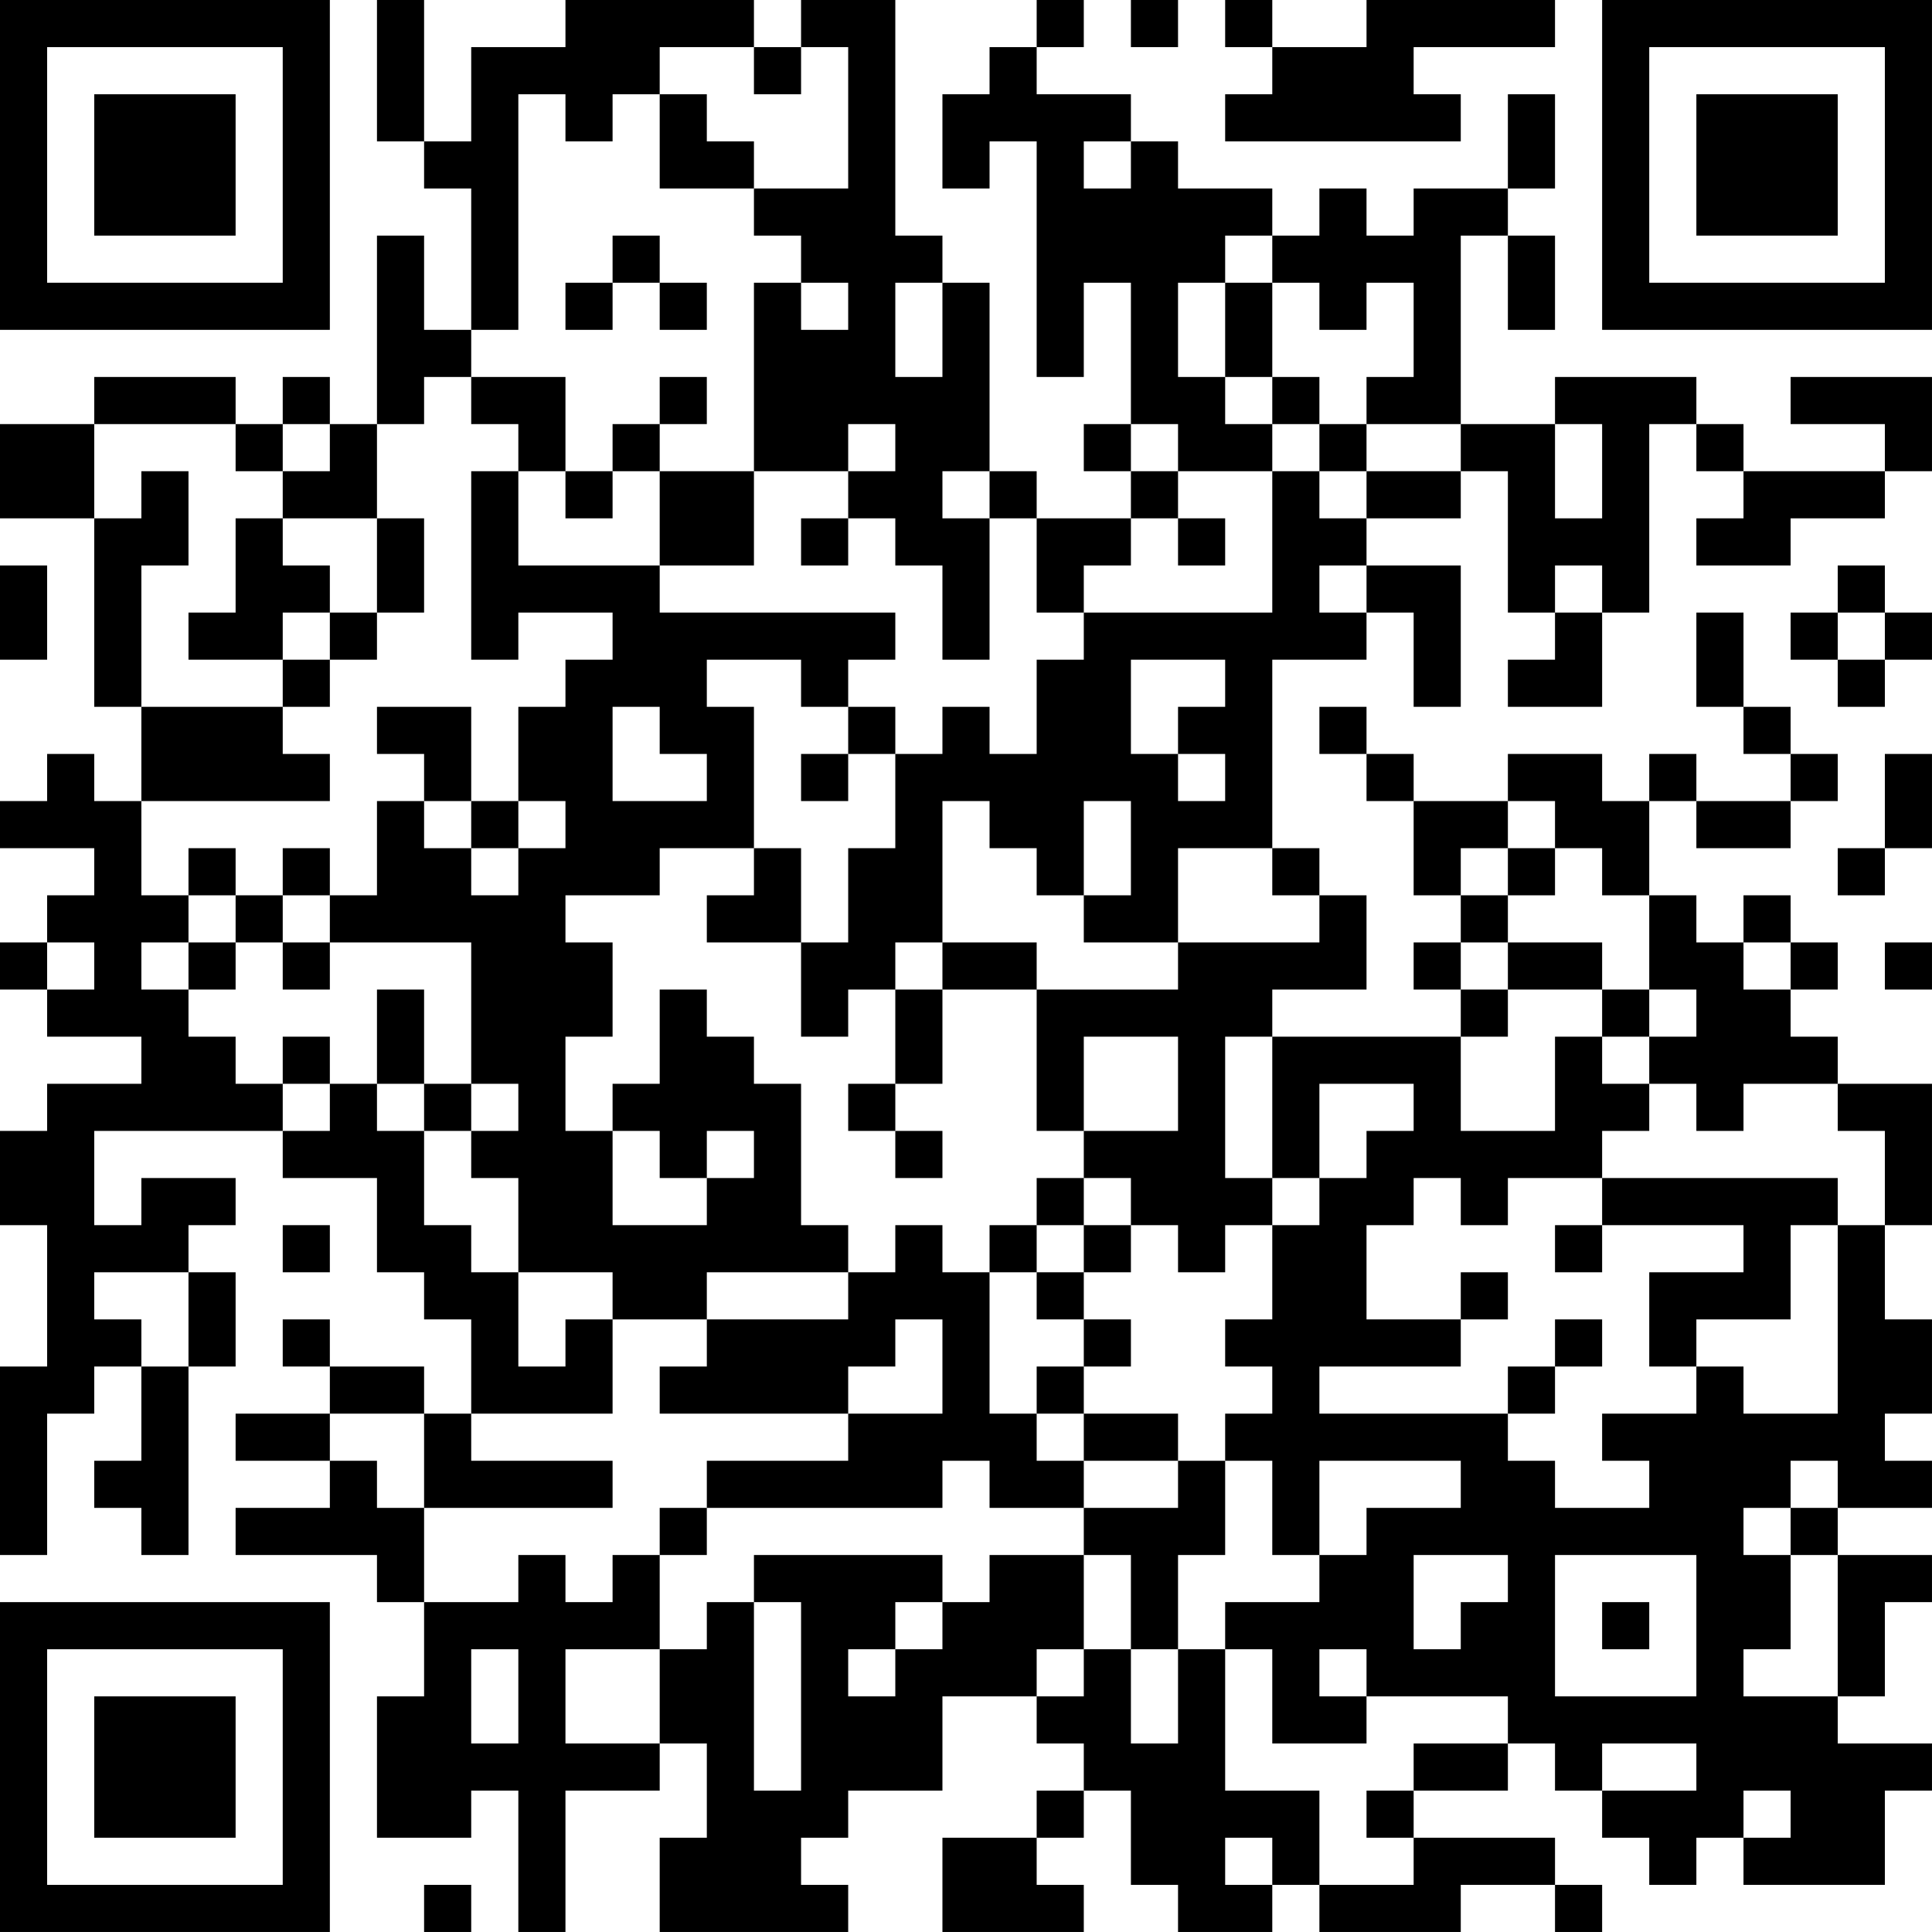 <?xml version="1.0" encoding="UTF-8"?>
<svg xmlns="http://www.w3.org/2000/svg" version="1.1" width="200" height="200" viewBox="0 0 200 200"><rect x="0" y="0" width="200" height="200" fill="#ffffff"/><g transform="scale(4.878)"><g transform="translate(0,0)"><path fill-rule="evenodd" d="M8 0L8 3L9 3L9 4L10 4L10 7L9 7L9 5L8 5L8 9L7 9L7 8L6 8L6 9L5 9L5 8L2 8L2 9L0 9L0 11L2 11L2 15L3 15L3 17L2 17L2 16L1 16L1 17L0 17L0 18L2 18L2 19L1 19L1 20L0 20L0 21L1 21L1 22L3 22L3 23L1 23L1 24L0 24L0 26L1 26L1 29L0 29L0 33L1 33L1 30L2 30L2 29L3 29L3 31L2 31L2 32L3 32L3 33L4 33L4 29L5 29L5 27L4 27L4 26L5 26L5 25L3 25L3 26L2 26L2 24L6 24L6 25L8 25L8 27L9 27L9 28L10 28L10 30L9 30L9 29L7 29L7 28L6 28L6 29L7 29L7 30L5 30L5 31L7 31L7 32L5 32L5 33L8 33L8 34L9 34L9 36L8 36L8 39L10 39L10 38L11 38L11 41L12 41L12 38L14 38L14 37L15 37L15 39L14 39L14 41L18 41L18 40L17 40L17 39L18 39L18 38L20 38L20 36L22 36L22 37L23 37L23 38L22 38L22 39L20 39L20 41L23 41L23 40L22 40L22 39L23 39L23 38L24 38L24 40L25 40L25 41L27 41L27 40L28 40L28 41L31 41L31 40L33 40L33 41L34 41L34 40L33 40L33 39L30 39L30 38L32 38L32 37L33 37L33 38L34 38L34 39L35 39L35 40L36 40L36 39L37 39L37 40L40 40L40 38L41 38L41 37L39 37L39 36L40 36L40 34L41 34L41 33L39 33L39 32L41 32L41 31L40 31L40 30L41 30L41 28L40 28L40 26L41 26L41 23L39 23L39 22L38 22L38 21L39 21L39 20L38 20L38 19L37 19L37 20L36 20L36 19L35 19L35 17L36 17L36 18L38 18L38 17L39 17L39 16L38 16L38 15L37 15L37 13L36 13L36 15L37 15L37 16L38 16L38 17L36 17L36 16L35 16L35 17L34 17L34 16L32 16L32 17L30 17L30 16L29 16L29 15L28 15L28 16L29 16L29 17L30 17L30 19L31 19L31 20L30 20L30 21L31 21L31 22L27 22L27 21L29 21L29 19L28 19L28 18L27 18L27 14L29 14L29 13L30 13L30 15L31 15L31 12L29 12L29 11L31 11L31 10L32 10L32 13L33 13L33 14L32 14L32 15L34 15L34 13L35 13L35 9L36 9L36 10L37 10L37 11L36 11L36 12L38 12L38 11L40 11L40 10L41 10L41 8L38 8L38 9L40 9L40 10L37 10L37 9L36 9L36 8L33 8L33 9L31 9L31 5L32 5L32 7L33 7L33 5L32 5L32 4L33 4L33 2L32 2L32 4L30 4L30 5L29 5L29 4L28 4L28 5L27 5L27 4L25 4L25 3L24 3L24 2L22 2L22 1L23 1L23 0L22 0L22 1L21 1L21 2L20 2L20 4L21 4L21 3L22 3L22 8L23 8L23 6L24 6L24 9L23 9L23 10L24 10L24 11L22 11L22 10L21 10L21 6L20 6L20 5L19 5L19 0L17 0L17 1L16 1L16 0L12 0L12 1L10 1L10 3L9 3L9 0ZM24 0L24 1L25 1L25 0ZM26 0L26 1L27 1L27 2L26 2L26 3L31 3L31 2L30 2L30 1L33 1L33 0L29 0L29 1L27 1L27 0ZM14 1L14 2L13 2L13 3L12 3L12 2L11 2L11 7L10 7L10 8L9 8L9 9L8 9L8 11L6 11L6 10L7 10L7 9L6 9L6 10L5 10L5 9L2 9L2 11L3 11L3 10L4 10L4 12L3 12L3 15L6 15L6 16L7 16L7 17L3 17L3 19L4 19L4 20L3 20L3 21L4 21L4 22L5 22L5 23L6 23L6 24L7 24L7 23L8 23L8 24L9 24L9 26L10 26L10 27L11 27L11 29L12 29L12 28L13 28L13 30L10 30L10 31L13 31L13 32L9 32L9 30L7 30L7 31L8 31L8 32L9 32L9 34L11 34L11 33L12 33L12 34L13 34L13 33L14 33L14 35L12 35L12 37L14 37L14 35L15 35L15 34L16 34L16 38L17 38L17 34L16 34L16 33L20 33L20 34L19 34L19 35L18 35L18 36L19 36L19 35L20 35L20 34L21 34L21 33L23 33L23 35L22 35L22 36L23 36L23 35L24 35L24 37L25 37L25 35L26 35L26 38L28 38L28 40L30 40L30 39L29 39L29 38L30 38L30 37L32 37L32 36L29 36L29 35L28 35L28 36L29 36L29 37L27 37L27 35L26 35L26 34L28 34L28 33L29 33L29 32L31 32L31 31L28 31L28 33L27 33L27 31L26 31L26 30L27 30L27 29L26 29L26 28L27 28L27 26L28 26L28 25L29 25L29 24L30 24L30 23L28 23L28 25L27 25L27 22L26 22L26 25L27 25L27 26L26 26L26 27L25 27L25 26L24 26L24 25L23 25L23 24L25 24L25 22L23 22L23 24L22 24L22 21L25 21L25 20L28 20L28 19L27 19L27 18L25 18L25 20L23 20L23 19L24 19L24 17L23 17L23 19L22 19L22 18L21 18L21 17L20 17L20 20L19 20L19 21L18 21L18 22L17 22L17 20L18 20L18 18L19 18L19 16L20 16L20 15L21 15L21 16L22 16L22 14L23 14L23 13L27 13L27 10L28 10L28 11L29 11L29 10L31 10L31 9L29 9L29 8L30 8L30 6L29 6L29 7L28 7L28 6L27 6L27 5L26 5L26 6L25 6L25 8L26 8L26 9L27 9L27 10L25 10L25 9L24 9L24 10L25 10L25 11L24 11L24 12L23 12L23 13L22 13L22 11L21 11L21 10L20 10L20 11L21 11L21 14L20 14L20 12L19 12L19 11L18 11L18 10L19 10L19 9L18 9L18 10L16 10L16 6L17 6L17 7L18 7L18 6L17 6L17 5L16 5L16 4L18 4L18 1L17 1L17 2L16 2L16 1ZM14 2L14 4L16 4L16 3L15 3L15 2ZM23 3L23 4L24 4L24 3ZM13 5L13 6L12 6L12 7L13 7L13 6L14 6L14 7L15 7L15 6L14 6L14 5ZM19 6L19 8L20 8L20 6ZM26 6L26 8L27 8L27 9L28 9L28 10L29 10L29 9L28 9L28 8L27 8L27 6ZM10 8L10 9L11 9L11 10L10 10L10 14L11 14L11 13L13 13L13 14L12 14L12 15L11 15L11 17L10 17L10 15L8 15L8 16L9 16L9 17L8 17L8 19L7 19L7 18L6 18L6 19L5 19L5 18L4 18L4 19L5 19L5 20L4 20L4 21L5 21L5 20L6 20L6 21L7 21L7 20L10 20L10 23L9 23L9 21L8 21L8 23L9 23L9 24L10 24L10 25L11 25L11 27L13 27L13 28L15 28L15 29L14 29L14 30L18 30L18 31L15 31L15 32L14 32L14 33L15 33L15 32L20 32L20 31L21 31L21 32L23 32L23 33L24 33L24 35L25 35L25 33L26 33L26 31L25 31L25 30L23 30L23 29L24 29L24 28L23 28L23 27L24 27L24 26L23 26L23 25L22 25L22 26L21 26L21 27L20 27L20 26L19 26L19 27L18 27L18 26L17 26L17 23L16 23L16 22L15 22L15 21L14 21L14 23L13 23L13 24L12 24L12 22L13 22L13 20L12 20L12 19L14 19L14 18L16 18L16 19L15 19L15 20L17 20L17 18L16 18L16 15L15 15L15 14L17 14L17 15L18 15L18 16L17 16L17 17L18 17L18 16L19 16L19 15L18 15L18 14L19 14L19 13L14 13L14 12L16 12L16 10L14 10L14 9L15 9L15 8L14 8L14 9L13 9L13 10L12 10L12 8ZM33 9L33 11L34 11L34 9ZM11 10L11 12L14 12L14 10L13 10L13 11L12 11L12 10ZM5 11L5 13L4 13L4 14L6 14L6 15L7 15L7 14L8 14L8 13L9 13L9 11L8 11L8 13L7 13L7 12L6 12L6 11ZM17 11L17 12L18 12L18 11ZM25 11L25 12L26 12L26 11ZM0 12L0 14L1 14L1 12ZM28 12L28 13L29 13L29 12ZM33 12L33 13L34 13L34 12ZM39 12L39 13L38 13L38 14L39 14L39 15L40 15L40 14L41 14L41 13L40 13L40 12ZM6 13L6 14L7 14L7 13ZM39 13L39 14L40 14L40 13ZM24 14L24 16L25 16L25 17L26 17L26 16L25 16L25 15L26 15L26 14ZM13 15L13 17L15 17L15 16L14 16L14 15ZM40 16L40 18L39 18L39 19L40 19L40 18L41 18L41 16ZM9 17L9 18L10 18L10 19L11 19L11 18L12 18L12 17L11 17L11 18L10 18L10 17ZM32 17L32 18L31 18L31 19L32 19L32 20L31 20L31 21L32 21L32 22L31 22L31 24L33 24L33 22L34 22L34 23L35 23L35 24L34 24L34 25L32 25L32 26L31 26L31 25L30 25L30 26L29 26L29 28L31 28L31 29L28 29L28 30L32 30L32 31L33 31L33 32L35 32L35 31L34 31L34 30L36 30L36 29L37 29L37 30L39 30L39 26L40 26L40 24L39 24L39 23L37 23L37 24L36 24L36 23L35 23L35 22L36 22L36 21L35 21L35 19L34 19L34 18L33 18L33 17ZM32 18L32 19L33 19L33 18ZM6 19L6 20L7 20L7 19ZM1 20L1 21L2 21L2 20ZM20 20L20 21L19 21L19 23L18 23L18 24L19 24L19 25L20 25L20 24L19 24L19 23L20 23L20 21L22 21L22 20ZM32 20L32 21L34 21L34 22L35 22L35 21L34 21L34 20ZM37 20L37 21L38 21L38 20ZM40 20L40 21L41 21L41 20ZM6 22L6 23L7 23L7 22ZM10 23L10 24L11 24L11 23ZM13 24L13 26L15 26L15 25L16 25L16 24L15 24L15 25L14 25L14 24ZM34 25L34 26L33 26L33 27L34 27L34 26L37 26L37 27L35 27L35 29L36 29L36 28L38 28L38 26L39 26L39 25ZM6 26L6 27L7 27L7 26ZM22 26L22 27L21 27L21 30L22 30L22 31L23 31L23 32L25 32L25 31L23 31L23 30L22 30L22 29L23 29L23 28L22 28L22 27L23 27L23 26ZM2 27L2 28L3 28L3 29L4 29L4 27ZM15 27L15 28L18 28L18 27ZM31 27L31 28L32 28L32 27ZM19 28L19 29L18 29L18 30L20 30L20 28ZM33 28L33 29L32 29L32 30L33 30L33 29L34 29L34 28ZM38 31L38 32L37 32L37 33L38 33L38 35L37 35L37 36L39 36L39 33L38 33L38 32L39 32L39 31ZM30 33L30 35L31 35L31 34L32 34L32 33ZM33 33L33 36L36 36L36 33ZM34 34L34 35L35 35L35 34ZM10 35L10 37L11 37L11 35ZM34 37L34 38L36 38L36 37ZM37 38L37 39L38 39L38 38ZM26 39L26 40L27 40L27 39ZM9 40L9 41L10 41L10 40ZM0 0L0 7L7 7L7 0ZM1 1L1 6L6 6L6 1ZM2 2L2 5L5 5L5 2ZM34 0L34 7L41 7L41 0ZM35 1L35 6L40 6L40 1ZM36 2L36 5L39 5L39 2ZM0 34L0 41L7 41L7 34ZM1 35L1 40L6 40L6 35ZM2 36L2 39L5 39L5 36Z" fill="#000000"/></g></g></svg>
